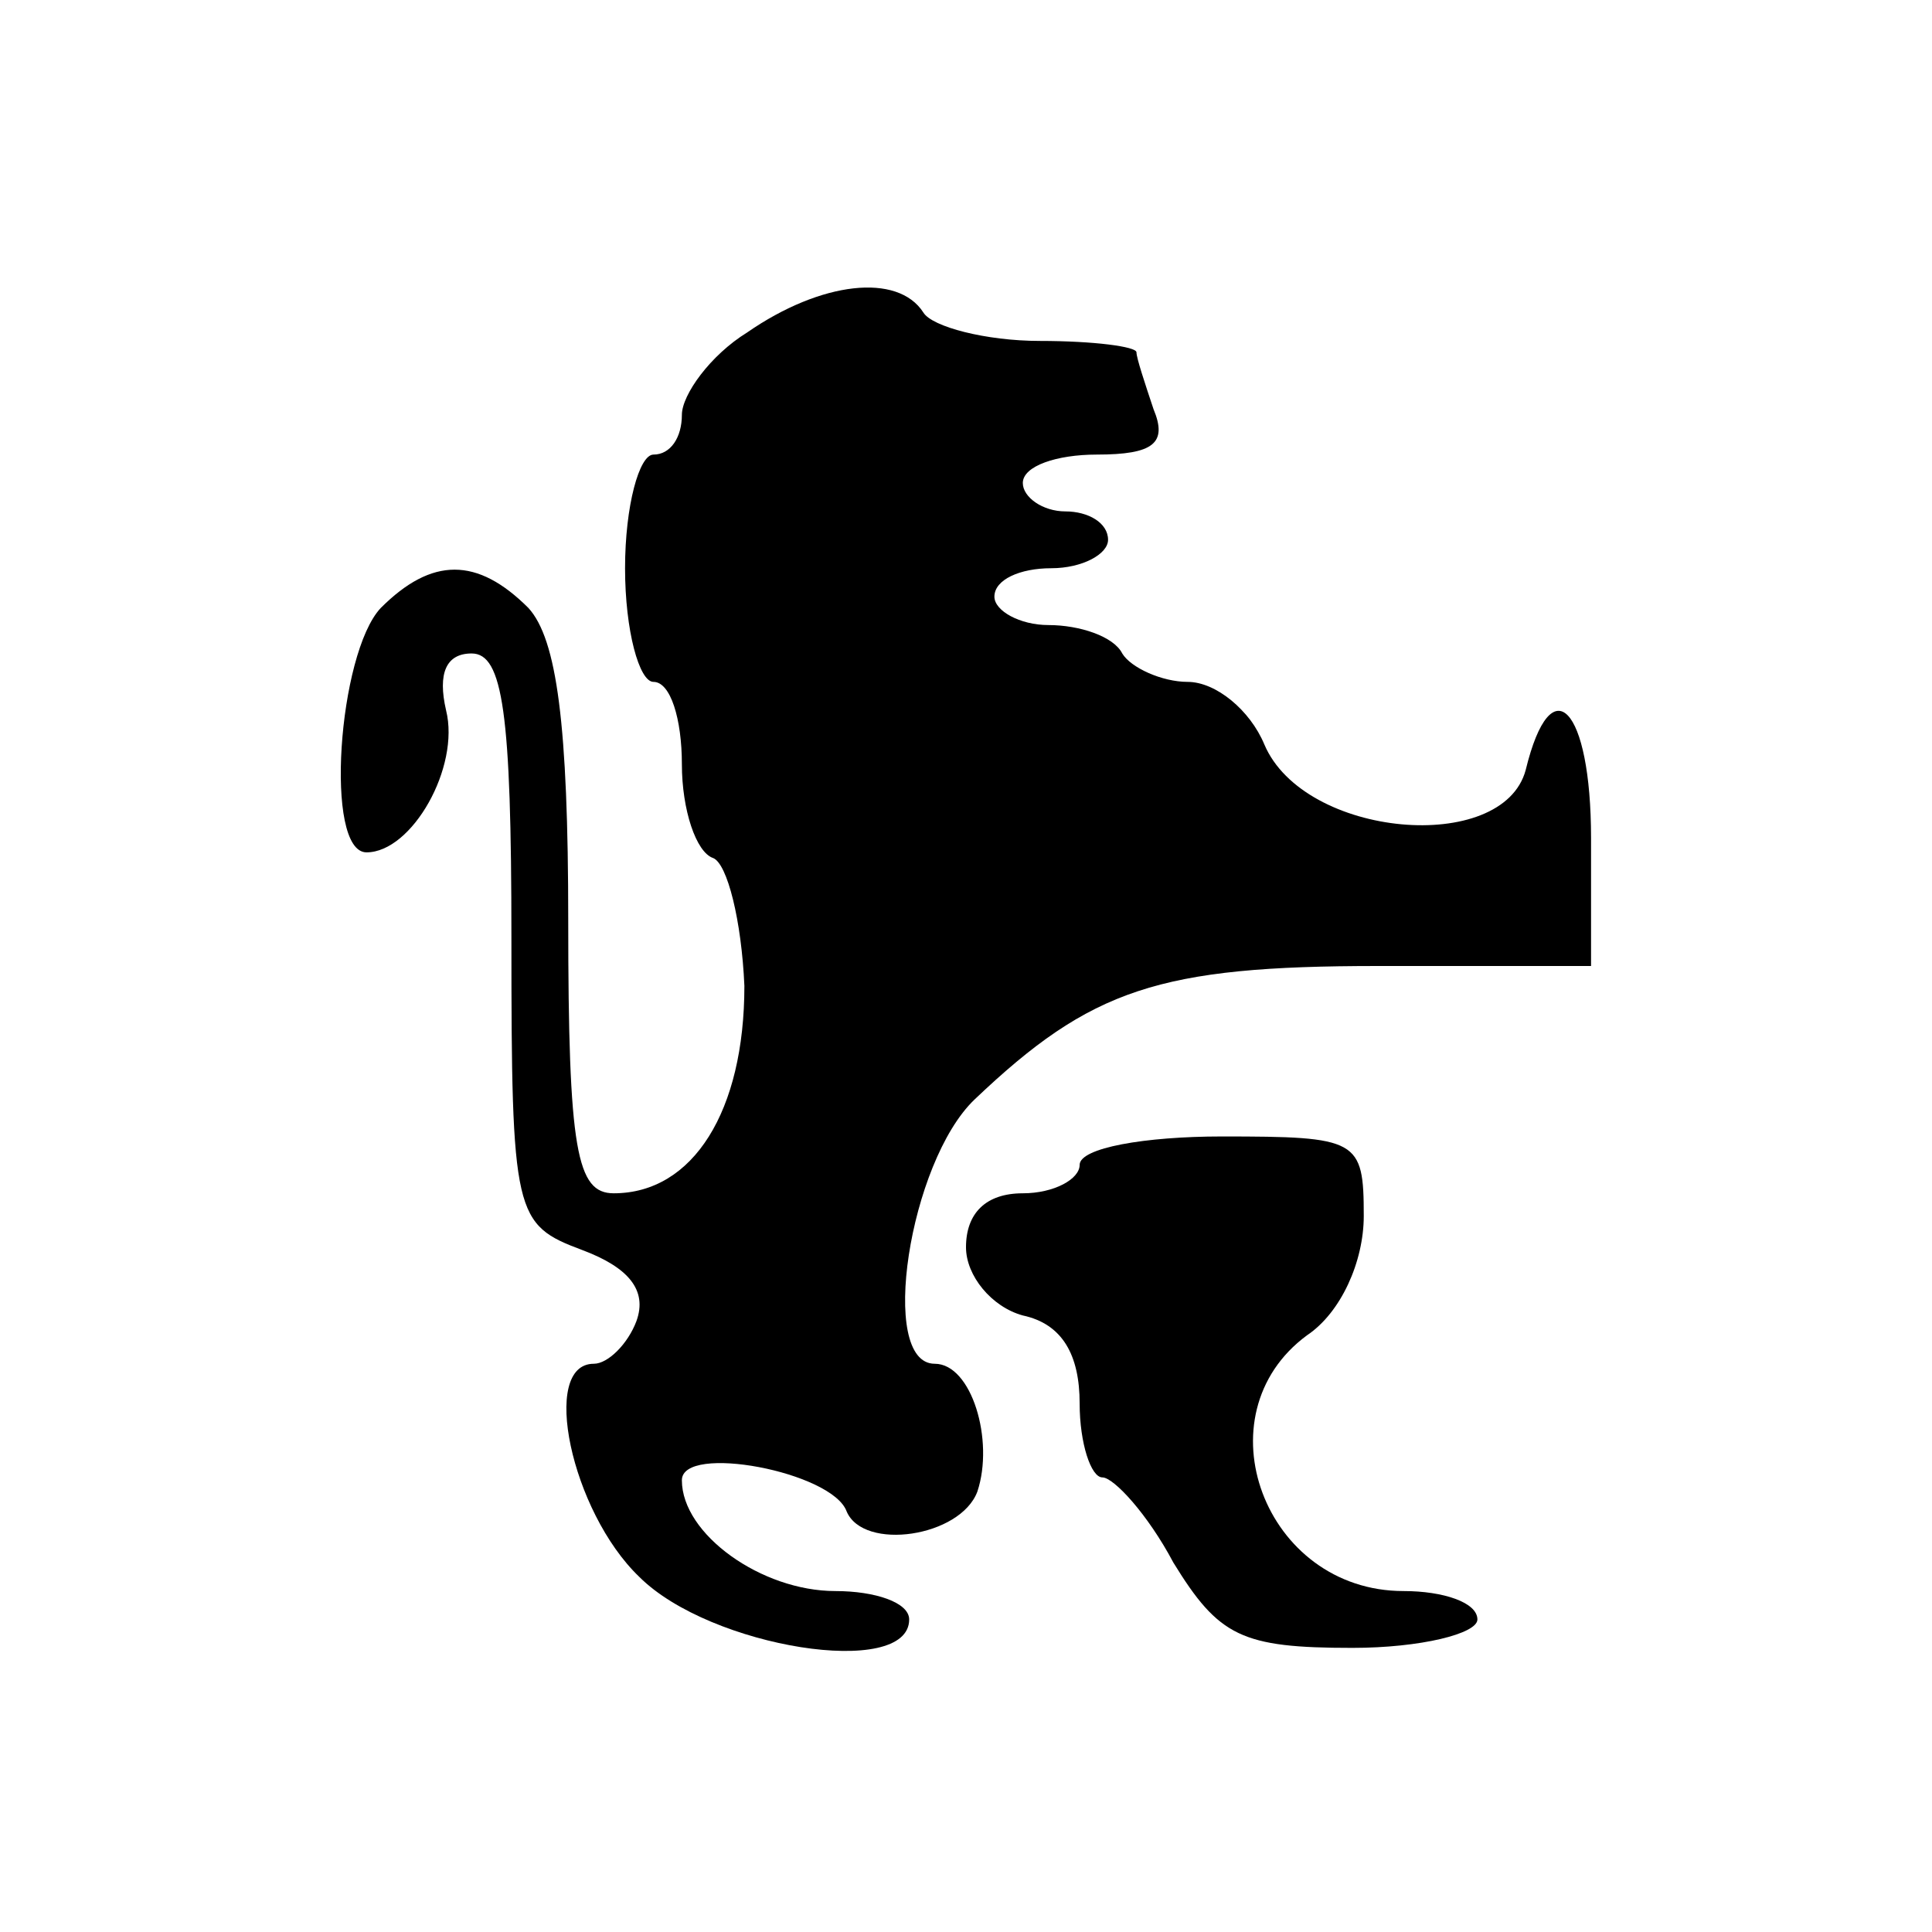 <?xml version="1.0" standalone="no"?>
<!DOCTYPE svg PUBLIC "-//W3C//DTD SVG 20010904//EN"
 "http://www.w3.org/TR/2001/REC-SVG-20010904/DTD/svg10.dtd">
<svg version="1.0" xmlns="http://www.w3.org/2000/svg"
 width="68pt" height="68pt" viewBox="0 0 68 68"
 preserveAspectRatio="xMidYMid meet">
<g transform="translate(0,68) scale(0.1,-0.1)"
fill="#000000" stroke="none">
<path d="M263 563 c-13 -8 -23 -22 -23 -29 0 -8 -4 -14 -10 -14 -5 0 -10 -18
-10 -40 0 -22 5 -40 10 -40 6 0 10 -13 10 -29 0 -16 5 -31 11 -33 5 -2 10 -22
11 -45 0 -44 -18 -73 -46 -73 -13 0 -16 15 -16 96 0 69 -4 99 -14 110 -18 18
-34 18 -52 0 -15 -16 -20 -86 -5 -86 16 0 33 30 28 50 -3 13 0 20 9 20 11 0
14 -21 14 -100 0 -98 1 -101 25 -110 16 -6 23 -14 19 -25 -3 -8 -10 -15 -15
-15 -19 0 -8 -52 16 -75 25 -25 95 -36 95 -15 0 6 -12 10 -26 10 -26 0 -54 20
-54 39 0 13 53 3 58 -11 6 -14 40 -9 46 7 6 18 -2 45 -15 45 -20 0 -9 71 14
93 41 39 65 47 142 47 l75 0 0 45 c0 46 -14 61 -23 24 -8 -30 -78 -24 -92 9
-5 12 -17 22 -27 22 -9 0 -20 5 -23 10 -3 6 -15 10 -26 10 -10 0 -19 5 -19 10
0 6 9 10 20 10 11 0 20 5 20 10 0 6 -7 10 -15 10 -8 0 -15 5 -15 10 0 6 12 10
26 10 20 0 25 4 20 16 -3 9 -6 18 -6 20 0 2 -15 4 -34 4 -19 0 -38 5 -41 10
-9 14 -36 11 -62 -7z"/>
<path d="M380 270 c0 -5 -9 -10 -20 -10 -13 0 -20 -7 -20 -19 0 -10 9 -21 20
-24 14 -3 20 -14 20 -31 0 -14 4 -26 8 -26 4 0 16 -13 25 -30 16 -26 24 -30
63 -30 24 0 44 5 44 10 0 6 -12 10 -26 10 -49 0 -72 62 -34 90 12 8 20 26 20
42 0 27 -2 28 -50 28 -27 0 -50 -4 -50 -10z"/>
</g>
</svg>
